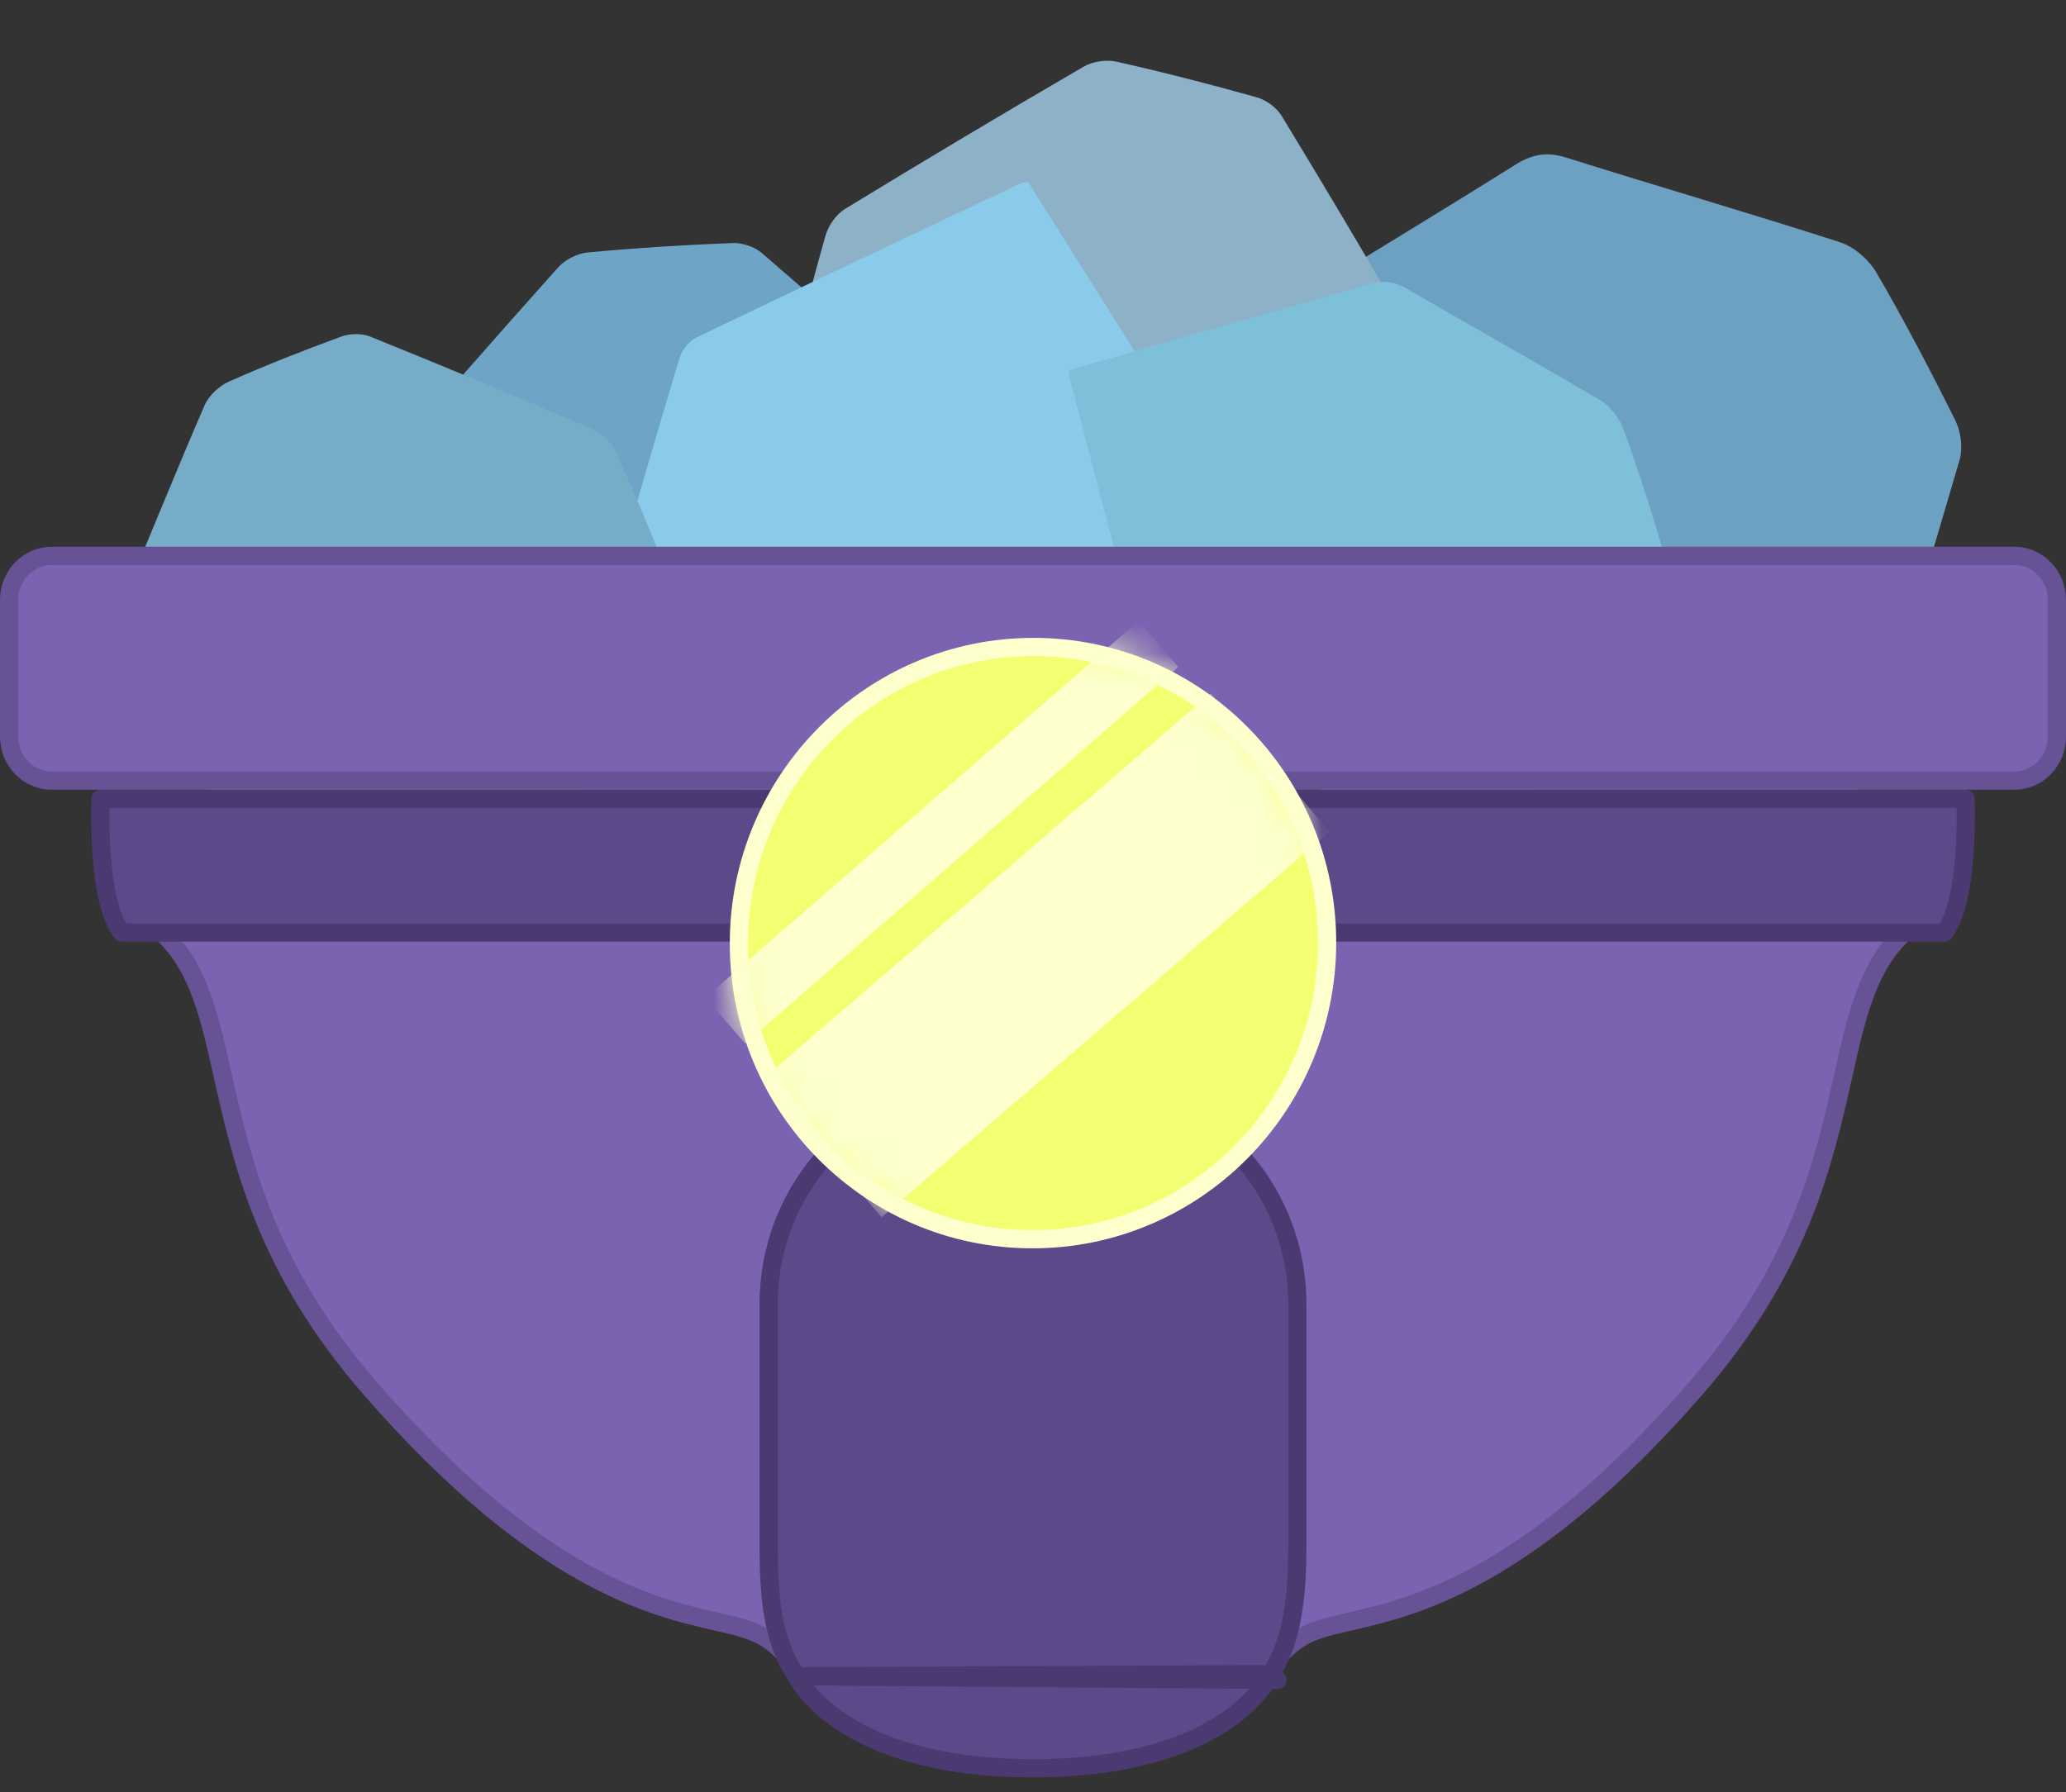 <svg width="68" height="59" viewBox="0 0 68 59" fill="none" xmlns="http://www.w3.org/2000/svg">
<rect x="0" y="0" width="68" height="59" fill="#333333" stroke="none"/>
<g clip-path="url(#clip0_2097_6128)">
<path d="M38 12.739C39.738 11.668 41.508 10.572 43.282 9.482C45.483 8.129 47.695 6.792 49.884 5.419C50.425 5.08 50.91 4.987 51.541 5.185C54.541 6.132 57.563 7.007 60.556 7.973C61.023 8.124 61.511 8.546 61.76 8.975C62.685 10.565 63.54 12.197 64.358 13.844C64.543 14.214 64.611 14.753 64.497 15.145C63.475 18.649 62.416 22.141 61.321 25.623C61.197 26.016 60.853 26.436 60.495 26.64C58.846 27.584 57.166 28.477 55.47 29.331C55.126 29.503 54.623 29.557 54.256 29.45C51.087 28.523 47.93 27.557 44.779 26.569C44.468 26.472 44.106 26.201 43.972 25.914C41.969 21.62 39.998 17.311 38.024 13.005C38 12.954 38.011 12.886 38 12.738V12.739Z" fill="#6DA1C1"/>
<path d="M42.837 23.317C41.16 22.999 39.451 22.677 37.742 22.35C35.621 21.943 33.503 21.522 31.378 21.134C30.853 21.038 30.5 20.821 30.223 20.343C28.901 18.064 27.524 15.818 26.219 13.532C26.015 13.175 25.951 12.639 26.038 12.233C26.36 10.729 26.749 9.238 27.17 7.758C27.264 7.426 27.524 7.055 27.815 6.877C30.416 5.288 33.034 3.727 35.668 2.194C35.965 2.021 36.415 1.956 36.751 2.031C38.3 2.38 39.84 2.775 41.369 3.205C41.678 3.292 42.019 3.543 42.185 3.816C43.623 6.178 45.031 8.556 46.422 10.945C46.56 11.182 46.631 11.553 46.552 11.806C45.377 15.589 44.171 19.364 42.971 23.14C42.957 23.185 42.912 23.221 42.836 23.319L42.837 23.317Z" fill="#8DB1C7"/>
<path d="M31.691 26.683C29.998 26.898 28.273 27.118 26.547 27.335C24.404 27.603 22.259 27.855 20.118 28.142C19.589 28.214 19.188 28.117 18.776 27.746C16.819 25.987 14.818 24.275 12.872 22.502C12.569 22.226 12.342 21.736 12.3 21.322C12.145 19.792 12.056 18.254 12.001 16.716C11.989 16.37 12.122 15.936 12.344 15.678C14.33 13.364 16.342 11.07 18.375 8.799C18.605 8.543 19.012 8.341 19.355 8.31C20.937 8.163 22.523 8.063 24.109 8.001C24.43 7.988 24.832 8.121 25.074 8.33C27.167 10.133 29.239 11.961 31.296 13.804C31.5 13.986 31.681 14.318 31.684 14.582C31.73 18.545 31.743 22.508 31.762 26.471C31.762 26.518 31.731 26.565 31.689 26.682L31.691 26.683Z" fill="#6EA4C6"/>
<path d="M33.844 6C34.755 7.446 35.684 8.919 36.609 10.395C37.759 12.227 38.894 14.068 40.058 15.889C40.346 16.34 40.429 16.746 40.268 17.275C39.505 19.797 38.803 22.337 38.022 24.854C37.9 25.246 37.553 25.658 37.197 25.872C35.879 26.66 34.525 27.391 33.157 28.091C32.849 28.249 32.401 28.311 32.073 28.219C29.14 27.394 26.216 26.538 23.3 25.652C22.971 25.552 22.617 25.268 22.444 24.97C21.642 23.596 20.881 22.198 20.153 20.784C20.005 20.498 19.956 20.076 20.043 19.768C20.788 17.105 21.566 14.452 22.362 11.804C22.441 11.542 22.664 11.236 22.902 11.122C26.467 9.405 30.045 7.716 33.62 6.023C33.663 6.003 33.719 6.011 33.843 6.001L33.844 6Z" fill="#8BCBEA"/>
<path d="M8.693 29.81C8.032 28.487 7.356 27.14 6.685 25.79C5.851 24.115 5.03 22.434 4.181 20.765C3.971 20.353 3.935 19.999 4.121 19.565C5.005 17.496 5.837 15.405 6.735 13.343C6.874 13.022 7.212 12.706 7.539 12.561C8.751 12.023 9.988 11.538 11.235 11.08C11.515 10.977 11.909 10.969 12.185 11.081C14.653 12.079 17.112 13.103 19.559 14.151C19.835 14.269 20.116 14.548 20.241 14.819C20.814 16.068 21.35 17.335 21.857 18.612C21.959 18.87 21.965 19.233 21.863 19.487C20.982 21.678 20.075 23.858 19.151 26.03C19.06 26.245 18.84 26.482 18.624 26.555C15.384 27.657 12.135 28.732 8.887 29.811C8.848 29.825 8.8 29.811 8.692 29.808L8.693 29.81Z" fill="#77ACC8"/>
<path d="M35.2 12.179C36.641 11.765 38.109 11.343 39.58 10.924C41.406 10.404 43.236 9.896 45.055 9.361C45.505 9.228 45.879 9.256 46.322 9.515C48.428 10.745 50.562 11.928 52.661 13.171C52.988 13.365 53.294 13.751 53.421 14.097C53.892 15.377 54.307 16.674 54.692 17.974C54.779 18.266 54.757 18.653 54.618 18.904C53.378 21.143 52.111 23.367 50.82 25.577C50.674 25.826 50.36 26.053 50.066 26.127C48.708 26.467 47.335 26.767 45.954 27.038C45.675 27.092 45.292 27.033 45.034 26.889C42.799 25.64 40.578 24.368 38.365 23.08C38.146 22.953 37.914 22.696 37.853 22.471C36.946 19.107 36.066 15.739 35.183 12.37C35.172 12.33 35.19 12.286 35.201 12.18L35.2 12.179Z" fill="#7EC0DA"/>
<path d="M23.549 53.379L23.549 53.379L23.549 53.379C22.518 53.144 21.067 52.812 19.183 51.754C17.297 50.695 14.965 48.9 12.2 45.726L12.2 45.726C8.757 41.774 7.973 38.275 7.335 35.426L7.042 35.491L7.335 35.426C7.33 35.402 7.324 35.378 7.319 35.354C6.853 33.271 6.449 31.466 4.944 30.391C4.826 30.255 4.713 30.017 4.618 29.682C4.519 29.337 4.448 28.922 4.398 28.481C4.313 27.726 4.294 26.917 4.302 26.3H63.698C63.706 26.917 63.687 27.726 63.602 28.481C63.552 28.922 63.481 29.337 63.383 29.682C63.287 30.017 63.174 30.255 63.056 30.391C61.553 31.465 61.149 33.267 60.682 35.348L60.665 35.425L60.665 35.426C60.026 38.275 59.241 41.773 55.799 45.726C53.035 48.9 50.703 50.694 48.816 51.754C46.932 52.811 45.481 53.144 44.451 53.379L44.451 53.379L44.518 53.672L44.451 53.379L44.404 53.39C43.763 53.537 43.181 53.67 42.745 53.959C42.354 54.218 42.034 54.58 41.729 54.925L41.708 54.95L41.708 54.95C41.181 55.547 40.586 56.22 39.471 56.755C38.351 57.292 36.681 57.7 34 57.7C31.319 57.7 29.648 57.292 28.528 56.755C27.413 56.221 26.818 55.547 26.292 54.95L26.289 54.946C25.978 54.593 25.653 54.223 25.254 53.959C24.819 53.67 24.237 53.537 23.596 53.39L23.549 53.379Z" fill="#7B63B1" stroke="#665294" stroke-width="0.6"/>
<path d="M26.221 55.186L26.222 55.187C26.224 55.191 26.227 55.197 26.232 55.206C26.241 55.225 26.256 55.254 26.279 55.292C26.325 55.369 26.399 55.483 26.508 55.623C26.727 55.901 27.09 56.28 27.655 56.662C28.782 57.425 30.734 58.214 33.999 58.214C37.264 58.214 39.217 57.425 40.344 56.662C40.908 56.28 41.271 55.901 41.49 55.623C41.6 55.483 41.674 55.369 41.719 55.292C41.742 55.254 41.757 55.225 41.767 55.206C41.769 55.202 41.771 55.198 41.773 55.195C41.774 55.192 41.775 55.189 41.776 55.187L41.777 55.186C41.777 55.185 41.777 55.185 41.777 55.185M26.221 55.186L42.051 55.307C41.777 55.186 41.777 55.185 41.777 55.185M26.221 55.186C26.221 55.185 26.221 55.185 26.221 55.185C26.221 55.185 26.221 55.185 26.221 55.185C26.221 55.185 26.221 55.185 26.221 55.185L26.221 55.184C26.221 55.184 26.221 55.184 26.221 55.184C26.213 55.167 26.204 55.151 26.193 55.136C25.401 53.998 25.3 52.481 25.3 50.854V42.937C25.3 39.007 28.376 35.814 32.105 35.814H35.895C39.625 35.814 42.7 39.008 42.7 42.937V50.854C42.7 52.433 42.571 53.992 41.82 55.116M26.221 55.186L41.82 55.116M41.777 55.185C41.788 55.16 41.803 55.137 41.82 55.116M41.777 55.185L41.82 55.116" fill="#5D488A" stroke="#4B3A71" stroke-width="0.6" stroke-linecap="round" stroke-linejoin="round"/>
<path d="M3.308 26.3H64.692C64.695 26.395 64.697 26.51 64.699 26.642C64.703 27.026 64.698 27.547 64.659 28.098C64.62 28.65 64.548 29.224 64.421 29.715C64.308 30.156 64.162 30.493 63.987 30.7H4.013C3.839 30.493 3.691 30.156 3.579 29.715C3.452 29.224 3.38 28.65 3.341 28.098C3.302 27.547 3.297 27.026 3.301 26.642C3.303 26.51 3.305 26.395 3.308 26.3Z" fill="#5D498A" stroke="#4B3A71" stroke-width="0.6" stroke-linecap="round" stroke-linejoin="round"/>
<path d="M1.7 18.3H66.3C67.065 18.3 67.7 18.941 67.7 19.75V24.25C67.7 25.059 67.065 25.7 66.3 25.7H1.7C0.935 25.7 0.3 25.059 0.3 24.25V19.75C0.3 18.941 0.935 18.3 1.7 18.3Z" fill="#7B63B1" stroke="#665294" stroke-width="0.6"/>
<path d="M43.68 31.049C43.669 36.435 39.325 40.798 33.981 40.798C28.636 40.798 24.309 36.435 24.32 31.049C24.33 25.663 28.674 21.3 34.019 21.3C39.363 21.3 43.69 25.663 43.68 31.049Z" fill="#F3FF70" stroke="#FDFFCC" stroke-width="0.6"/>
<mask id="mask0_2097_6128" style="mask-type:luminance" maskUnits="userSpaceOnUse" x="24" y="21" width="20" height="20">
<path d="M33.831 40.836C39.26 40.836 43.661 36.395 43.661 30.918C43.661 25.44 39.26 21 33.831 21C28.401 21 24 25.44 24 30.918C24 36.395 28.401 40.836 33.831 40.836Z" fill="white"/>
</mask>
<g mask="url(#mask0_2097_6128)">
<path d="M23.871 33.601L38.125 21.204" stroke="#FDFFCC" stroke-width="2" stroke-miterlimit="10"/>
<path d="M27.059 37.803L41.804 25.104" stroke="#FDFFCC" stroke-width="6" stroke-miterlimit="10"/>
</g>
</g>
<defs>
<clipPath id="clip0_2097_6128">
<rect width="68" height="58" fill="white" transform="translate(0 0.514)"/>
</clipPath>
</defs>
</svg>
